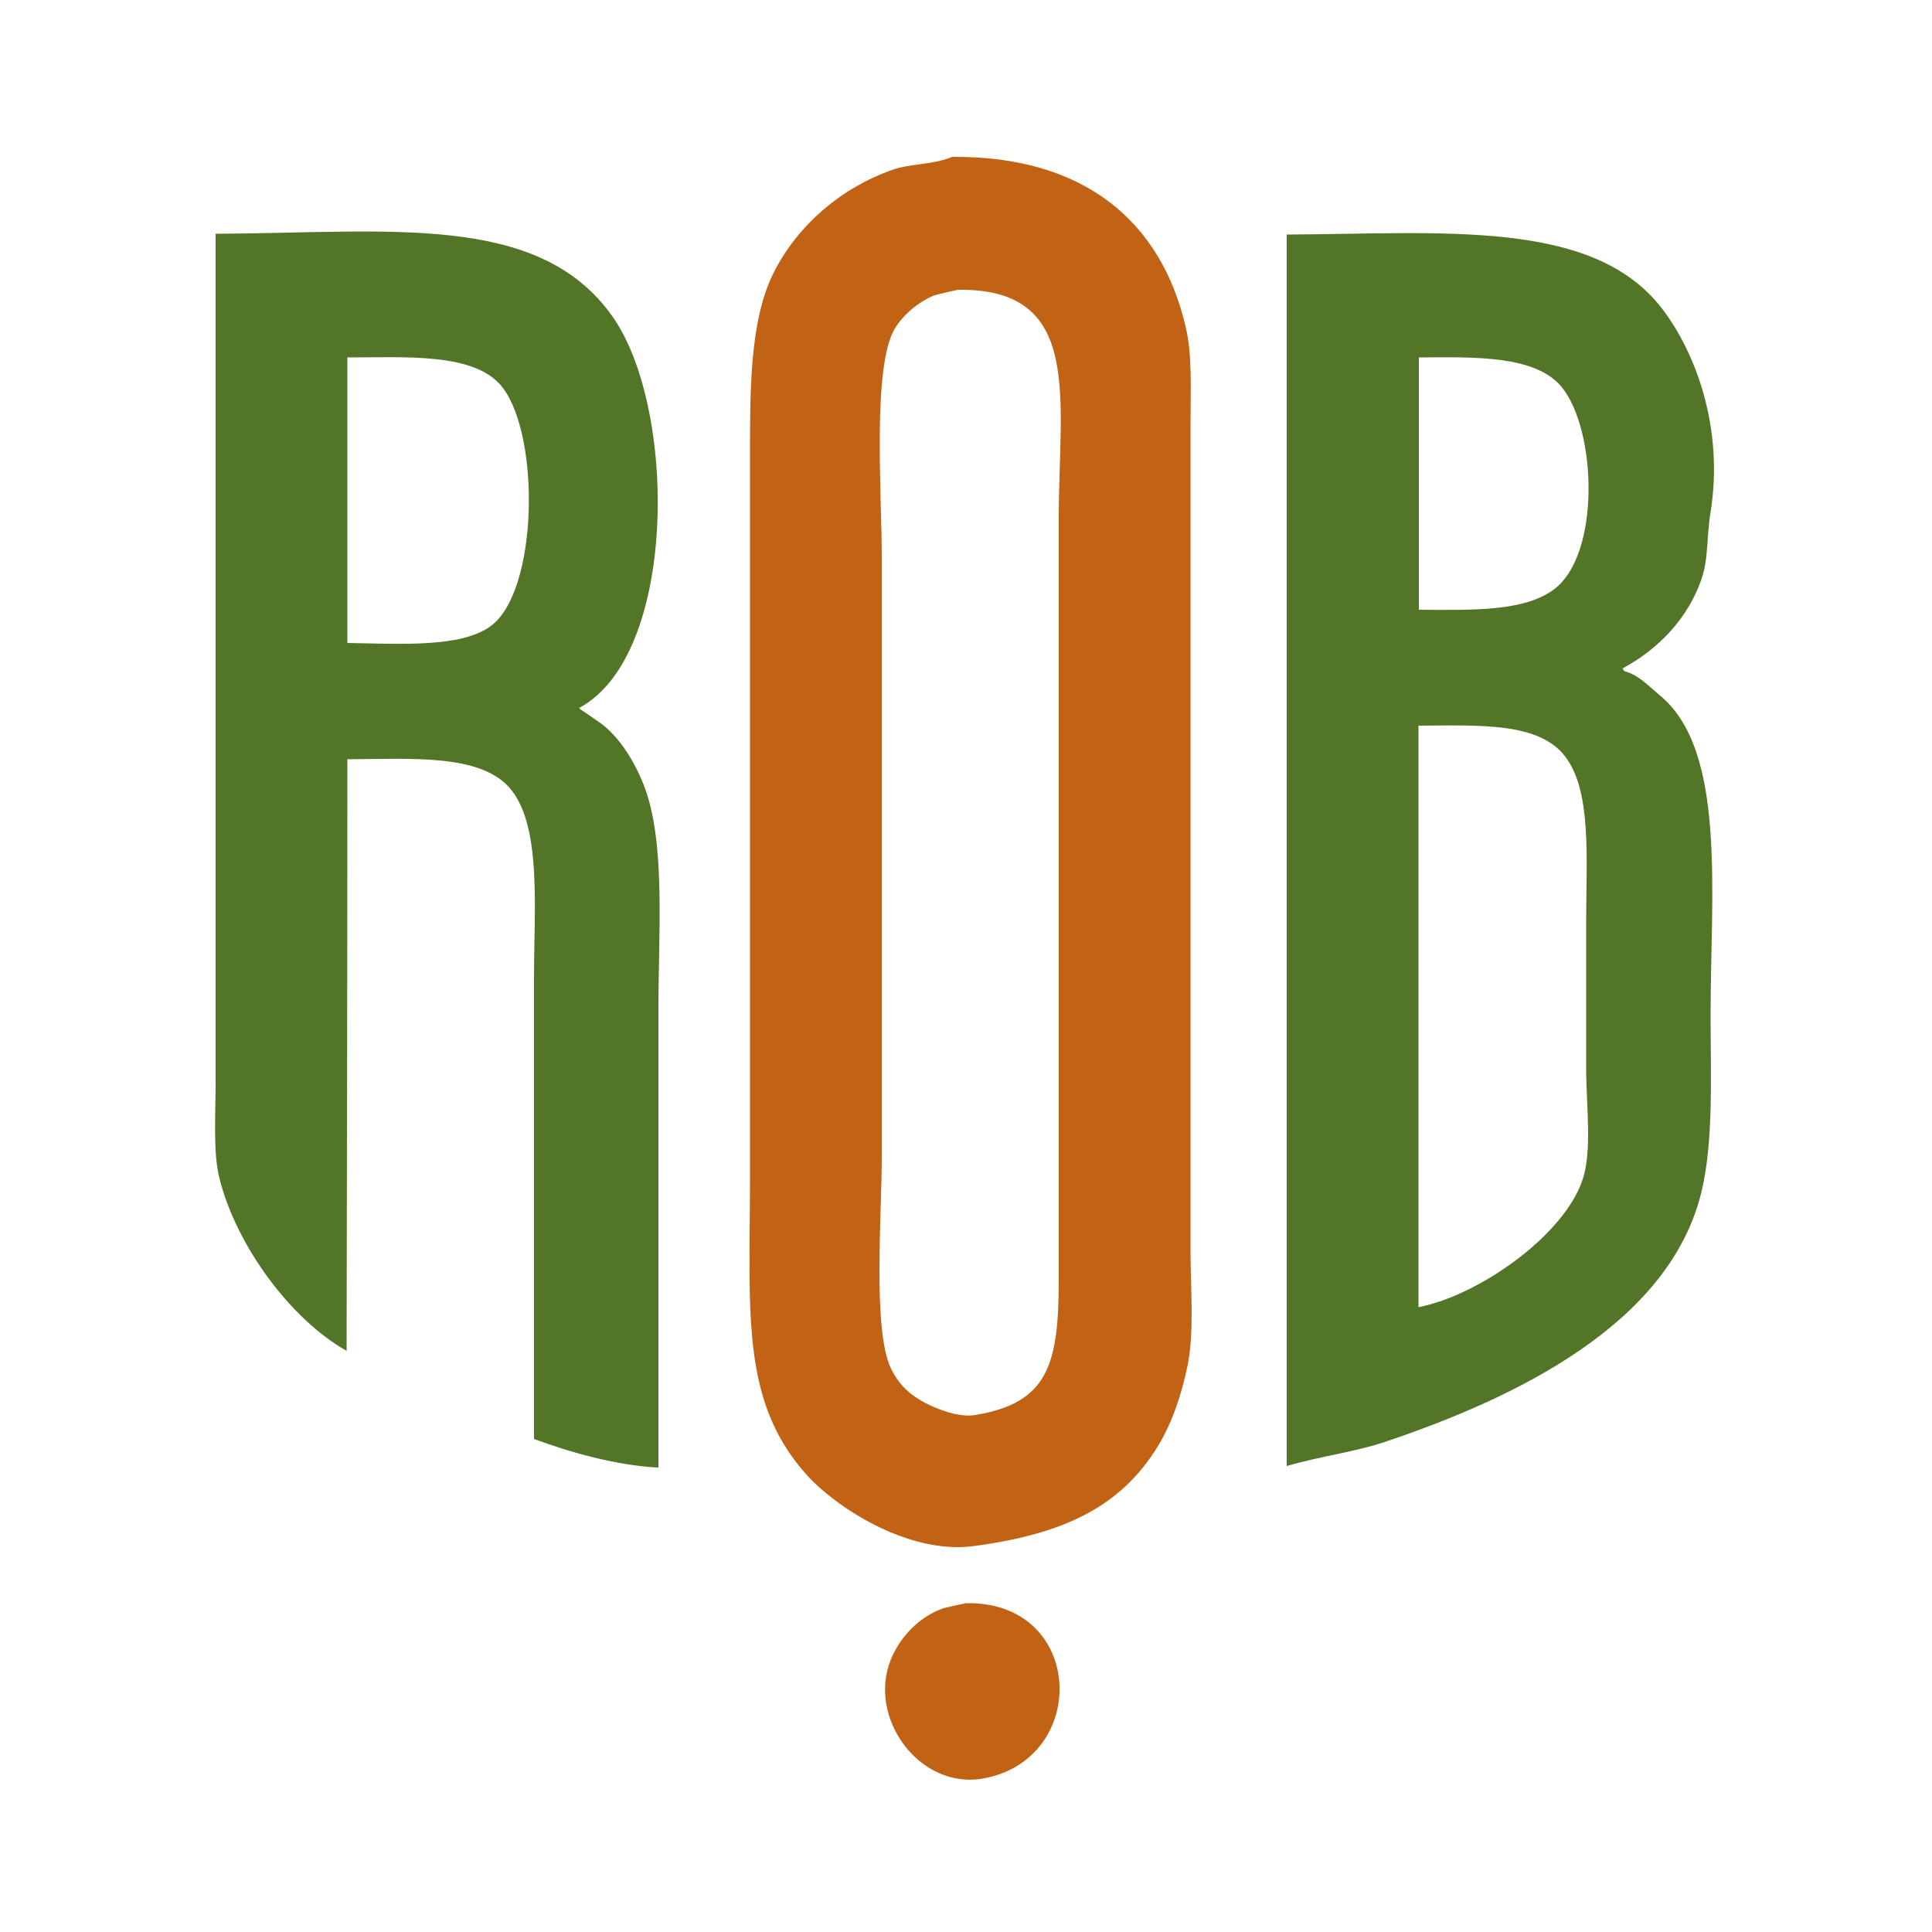 <?xml version="1.0" encoding="utf-8"?>
<!-- Generator: Adobe Illustrator 19.1.0, SVG Export Plug-In . SVG Version: 6.00 Build 0)  -->
<svg version="1.1" id="Calque_1" xmlns="http://www.w3.org/2000/svg" xmlns:xlink="http://www.w3.org/1999/xlink" x="0px" y="0px"
	 viewBox="-345 170.9 500 500" style="enable-background:new -345 170.9 500 500;" xml:space="preserve">
<style type="text/css">
	.st0{fill:#C16214;}
	.st1{fill:#537527;}
</style>
<path class="st0" d="M-36.9,494.3c0-19.4,0-38.7,0-58.1c0-38.2,0-76.3,0-114.5c0-13.6,0-27.2,0-40.8c0-8.8,0.5-17.9-1.2-25.2
	c-6.3-27.4-26.2-44.5-60.5-44.2c-5,2.1-10.9,1.7-15.6,3.4c-13.4,4.8-24.3,14.3-30.5,26.4c-6.5,12.9-6.2,31.3-6.2,51.1
	c0,14.6,0,29.3,0,43.9c0,46.3,0,92.6,0,139c0,35.2-2.5,57.9,14.4,77c7.3,8.3,26.4,21.1,43.7,18.7c22.9-3.1,37.8-10,47.5-25.9
	c3.6-5.9,6.1-13.2,7.7-21.1C-35.9,515.3-36.9,504.1-36.9,494.3z M-71,305c0,55.4,0,110.7,0,166.1c0,10.3,0,20.6,0,31
	c0,22-2.8,31.9-21.6,35c-3.7,0.6-7.9-0.9-10.3-1.9c-5.3-2.2-9.1-5.1-11.5-10.1c-4.8-9.8-2.4-40-2.4-54.7c0-51.8,0-103.7,0-155.5
	c0-16.1-2.5-49.3,3.4-59c2.3-3.7,6.1-6.9,10.3-8.6c2-0.5,4-1,6-1.4C-64.5,245.4-71,274-71,305z"/>
<path class="st1" d="M-178.5,373.8c-2.3-5.8-6-11.8-10.6-15.4c-1.8-1.3-3.7-2.6-5.5-3.8c-0.5-0.3-0.1,0-0.5-0.5
	c25.5-13.6,25.4-77.6,8.6-101.3c-19.1-27.1-57.8-21.6-102.7-21.4c0,57.7,0,115.4,0,173c0,15.7,0,31.4,0,47c0,8.2-0.7,17.7,1,24.5
	c4.5,17.8,18.7,36.6,32.9,44.6c0.1-51,0.2-102.1,0.2-153.1c16.5-0.1,34-1.4,41.8,7.2c8.6,9.5,6.5,31.3,6.5,49.2
	c0,39.8,0,79.7,0,119.5c9.1,3.4,21.4,6.9,32.2,7.4c0-39.2,0-78.4,0-117.6C-174.7,413.3-172.5,388.7-178.5,373.8z M-218.1,333
	c-7.8,5.6-23.5,4.5-37,4.3c0-24.6,0-49.3,0-73.9c15.2,0,33.1-1.3,40.1,7.7C-205.1,283.8-205.7,324.1-218.1,333z"/>
<path class="st1" d="M84.5,350.8c-2.7-2.2-5.3-5.2-9.1-6.2c-0.2-0.2-0.3-0.5-0.5-0.7c9.1-4.9,16.8-12.7,20.4-23
	c1.9-5.4,1.3-10.8,2.4-17.5c3.5-21.9-4-41.6-12.7-52.8c-17.9-23.1-56.4-19.2-97-19c0,106.2,0,212.5,0,318.7
	c8.9-2.6,17.8-3.6,26.2-6.5c32.4-11,72.7-29.9,81.1-64.3c3.2-13.1,2.4-30,2.4-46.1C97.7,402.1,101.9,365,84.5,350.8z M64.6,476.1
	c-4.7,14.4-26.7,30-42.5,33.1c0-50.2,0-100.3,0-150.5c15.9-0.1,31.1-0.9,37.9,7.9c7,9,5.5,26.5,5.5,42.5c0,13.1,0,26.2,0,39.4
	C65.6,457.2,67,469,64.6,476.1z M57.2,323.4c-7.7,5.8-21.2,5.4-35,5.3c0-21.8,0-43.5,0-65.3c14.4-0.1,30.2-0.6,37,7.7
	C68.3,282.4,69.2,314.4,57.2,323.4z"/>
<path class="st0" d="M-95,585.8c30.8-0.6,32.2,40.5,4.3,45.4c-16.3,2.8-29.8-15.6-23.8-30.7c2.4-6,7.5-11.3,13.7-13.4
	C-98.8,586.6-96.9,586.2-95,585.8L-95,585.8z"/>
</svg>
